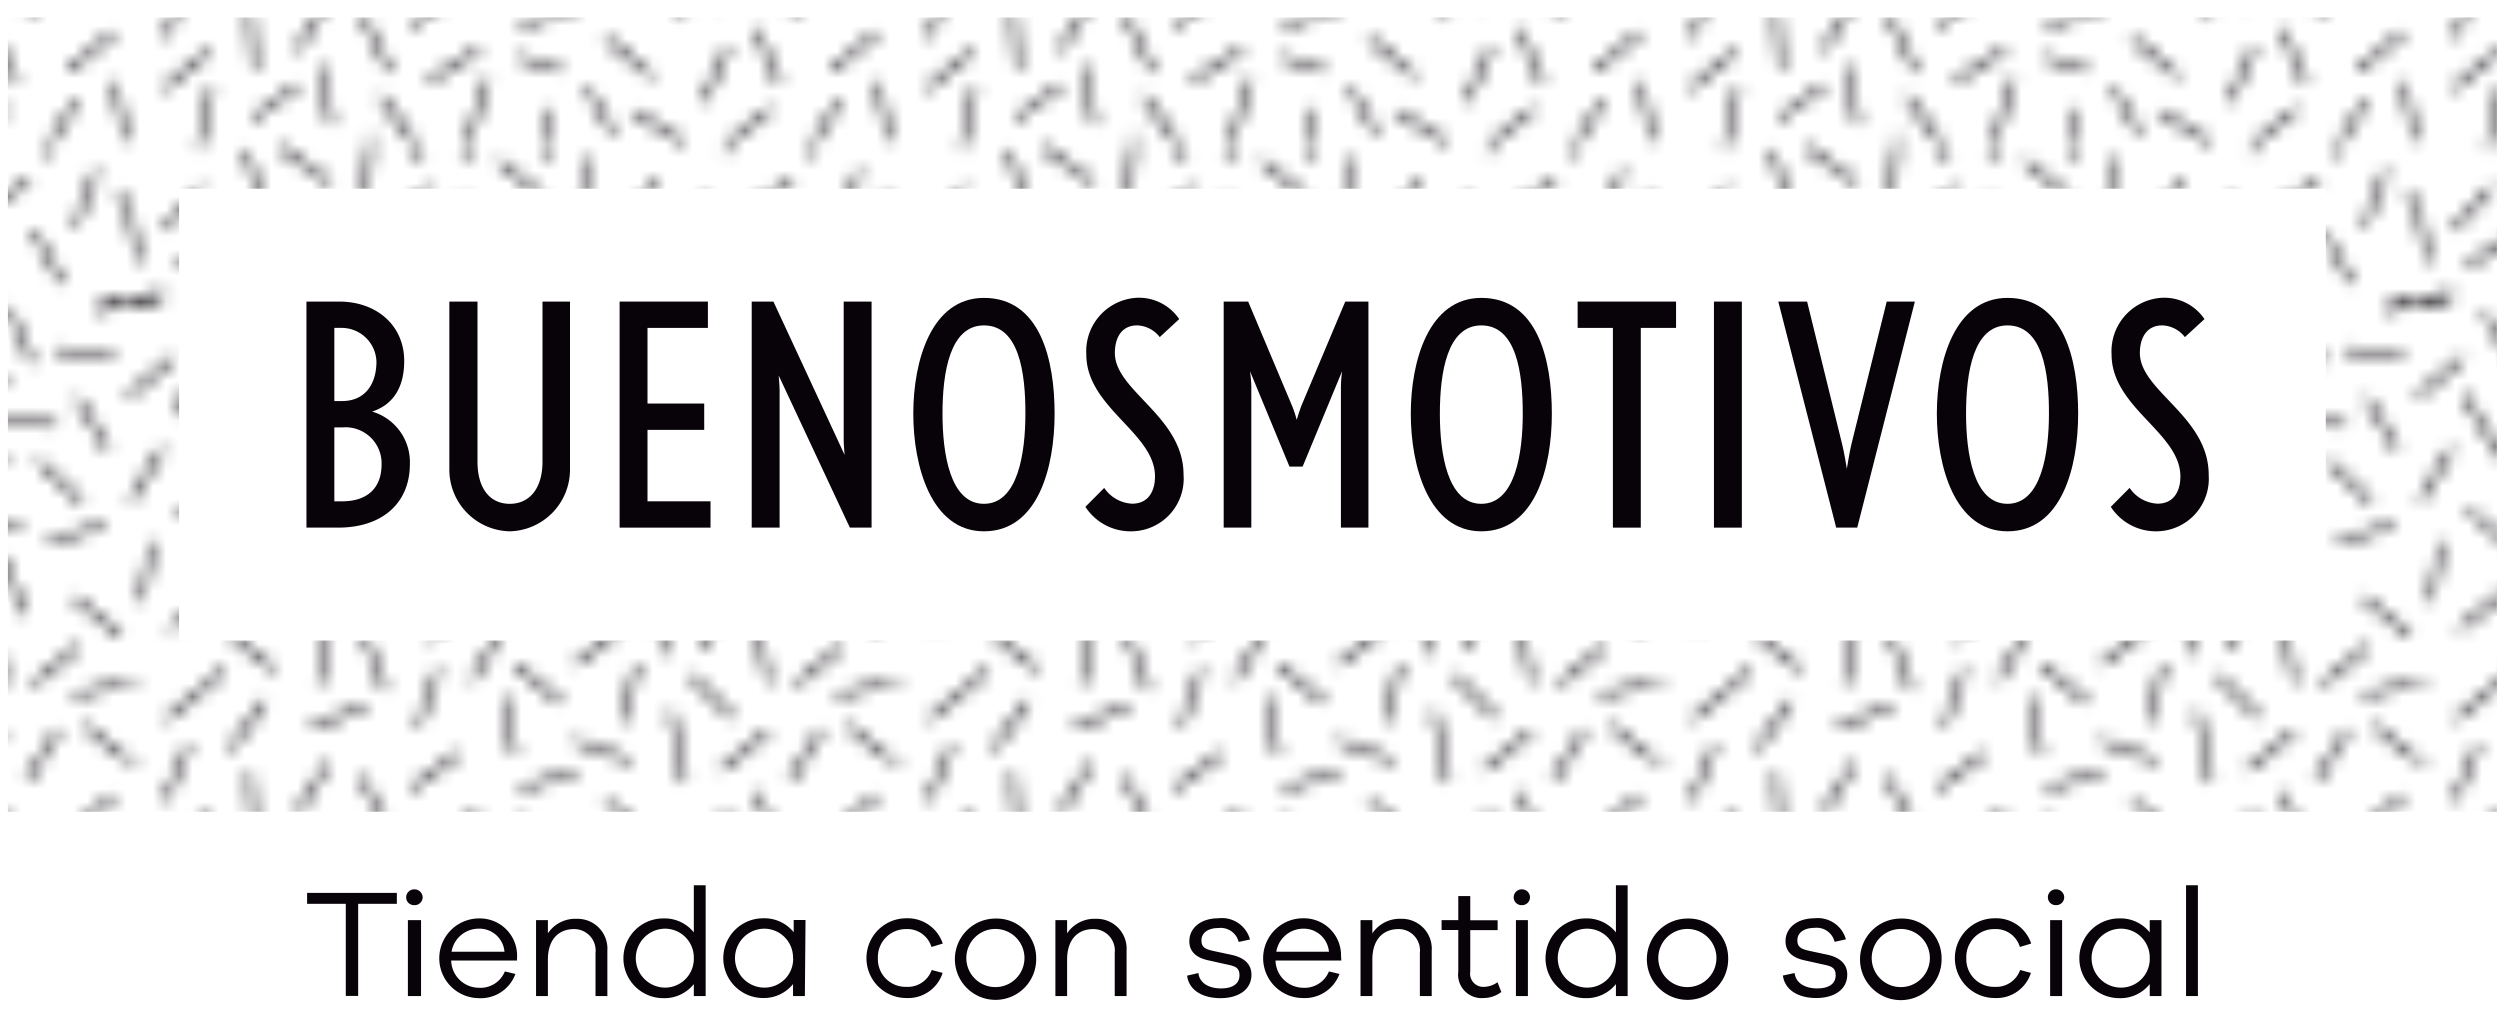 <svg id="Capa_1" data-name="Capa 1" xmlns="http://www.w3.org/2000/svg" xmlns:xlink="http://www.w3.org/1999/xlink" viewBox="0 0 190 78"><defs><style>.cls-1,.cls-2{fill:none;}.cls-2{stroke:#070308;stroke-linecap:round;stroke-width:0.4px;}.cls-3{fill:url(#Capsules);}.cls-4{fill:#070308;}</style><pattern id="Capsules" data-name="Capsules" width="57.6" height="57.6" patternTransform="translate(-627.88 649.44)" patternUnits="userSpaceOnUse" viewBox="0 0 57.6 57.6"><rect class="cls-1" width="57.6" height="57.6"/><line class="cls-2" x1="11.17" y1="57.4" x2="14.91" y2="59.98"/><line class="cls-2" x1="8.6" y1="57.67" x2="9.83" y2="61.77"/><line class="cls-2" x1="18.07" y1="56.97" x2="17.62" y2="61.23"/><line class="cls-2" x1="55.52" y1="12" x2="59.68" y2="10.98"/><line class="cls-2" x1="57.53" y1="26.43" x2="59.75" y2="22.78"/><line class="cls-2" x1="60.58" y1="15.86" x2="57.29" y2="18.59"/><line class="cls-2" x1="57.02" y1="3.13" x2="58.02" y2="8.38"/><line class="cls-2" x1="56.61" y1="52.93" x2="57.42" y2="57.12"/><line class="cls-2" x1="23.22" y1="29.33" x2="21" y2="32.98"/><line class="cls-2" x1="20.65" y1="22.43" x2="22.41" y2="25.66"/><line class="cls-2" x1="19.16" y1="24.88" x2="19.39" y2="29.69"/><line class="cls-2" x1="28.19" y1="41.64" x2="29" y2="45.84"/><line class="cls-2" x1="14.92" y1="36.22" x2="14.13" y2="40.42"/><line class="cls-2" x1="7.28" y1="36.68" x2="10.59" y2="39.39"/><line class="cls-2" x1="14.91" y1="30.96" x2="18.22" y2="33.68"/><line class="cls-2" x1="19.09" y1="40.91" x2="17.62" y2="36.9"/><line class="cls-2" x1="6.87" y1="39.53" x2="2.67" y2="43.13"/><line class="cls-2" x1="12.54" y1="28.82" x2="16.65" y2="27.64"/><line class="cls-2" x1="21.21" y1="48.43" x2="24.65" y2="45.89"/><line class="cls-2" x1="12.53" y1="50.29" x2="14.74" y2="46.63"/><line class="cls-2" x1="31.17" y1="31.67" x2="32.85" y2="35.6"/><line class="cls-2" x1="39.16" y1="22.38" x2="38.62" y2="28.13"/><line class="cls-2" x1="27.99" y1="36.42" x2="25.86" y2="40.13"/><line class="cls-2" x1="37.09" y1="36.26" x2="33.78" y2="38.97"/><line class="cls-2" x1="36.01" y1="49.58" x2="39.33" y2="52.27"/><line class="cls-2" x1="34.33" y1="30" x2="37.62" y2="32.73"/><line class="cls-2" x1="27.5" y1="32.11" x2="28.99" y2="28.11"/><line class="cls-2" x1="31.7" y1="27.99" x2="35.34" y2="25.75"/><line class="cls-2" x1="7.44" y1="45.45" x2="9.92" y2="41.97"/><line class="cls-2" x1="38.42" y1="17.91" x2="36.03" y2="21.45"/><line class="cls-2" x1="11.41" y1="35.38" x2="9.7" y2="30.16"/><line class="cls-2" x1="10.58" y1="14.67" x2="13.35" y2="11.41"/><line class="cls-2" x1="32.11" y1="19.39" x2="31.66" y2="24.88"/><line class="cls-2" x1="18.91" y1="20.88" x2="20.83" y2="16.27"/><line class="cls-2" x1="23.14" y1="39.58" x2="21.72" y2="43.61"/><line class="cls-2" x1="29.11" y1="39.17" x2="32.41" y2="41.88"/><line class="cls-2" x1="13.76" y1="19.46" x2="16.41" y2="24.13"/><line class="cls-2" x1="22.55" y1="52.64" x2="26.19" y2="50.39"/><line class="cls-2" x1="12.4" y1="26.44" x2="8.27" y2="25.34"/><line class="cls-2" x1="11.79" y1="17.85" x2="10.16" y2="20.88"/><line class="cls-2" x1="43.16" y1="3.38" x2="43.42" y2="8.53"/><line class="cls-2" x1="27.88" y1="0.88" x2="31.19" y2="3.59"/><line class="cls-2" x1="22.66" y1="2.88" x2="18.38" y2="5.86"/><line class="cls-2" x1="11.17" y1="-0.2" x2="14.91" y2="2.38"/><line class="cls-2" x1="25.27" y1="14.03" x2="27.42" y2="17.72"/><line class="cls-2" x1="27.41" y1="6.63" x2="26.87" y2="10.01"/><line class="cls-2" x1="30.73" y1="6.17" x2="34.65" y2="7.88"/><line class="cls-2" x1="22.92" y1="7.29" x2="25.13" y2="3.63"/><line class="cls-2" x1="45.66" y1="18.63" x2="41.83" y2="22.01"/><line class="cls-2" x1="15.16" y1="17.13" x2="17.07" y2="12.23"/><line class="cls-2" x1="14.09" y1="6.1" x2="17.12" y2="9.11"/><line class="cls-2" x1="39.64" y1="2.23" x2="37.41" y2="6.13"/><line class="cls-2" x1="41.92" y1="12.62" x2="42.01" y2="16.89"/><line class="cls-2" x1="38.03" y1="9.91" x2="42.3" y2="10.13"/><line class="cls-2" x1="23.27" y1="10.48" x2="19.98" y2="13.2"/><line class="cls-2" x1="42.66" y1="28.21" x2="40.98" y2="32.14"/><line class="cls-2" x1="47.5" y1="36.11" x2="48.22" y2="40.33"/><line class="cls-2" x1="48.12" y1="31.13" x2="49.69" y2="35.1"/><line class="cls-2" x1="48.16" y1="44.21" x2="44.87" y2="46.94"/><line class="cls-2" x1="50.02" y1="47.77" x2="52.23" y2="44.11"/><line class="cls-2" x1="40.9" y1="42.77" x2="41.91" y2="47.88"/><line class="cls-2" x1="52.03" y1="20.87" x2="47.77" y2="20.54"/><line class="cls-2" x1="53.78" y1="37.74" x2="50.5" y2="40.47"/><line class="cls-2" x1="45.07" y1="33.96" x2="43.27" y2="37.83"/><line class="cls-2" x1="50.85" y1="23.72" x2="54" y2="26.61"/><line class="cls-2" x1="5.17" y1="2.88" x2="2.45" y2="5.88"/><line class="cls-2" x1="11.43" y1="7.73" x2="8.12" y2="10.45"/><line class="cls-2" x1="8.6" y1="0.07" x2="9.83" y2="4.16"/><line class="cls-2" x1="45.17" y1="28.27" x2="49.41" y2="28.75"/><line class="cls-2" x1="4.17" y1="45.33" x2="2.49" y2="49.26"/><line class="cls-2" x1="5.71" y1="50.49" x2="2.42" y2="53.22"/><line class="cls-2" x1="3.55" y1="27.43" x2="6.84" y2="30.16"/><line class="cls-2" x1="46.35" y1="4.64" x2="49.99" y2="2.39"/><line class="cls-2" x1="47.64" y1="7.14" x2="46.22" y2="11.18"/><line class="cls-2" x1="-2.08" y1="12" x2="2.08" y2="10.98"/><line class="cls-2" x1="-0.07" y1="26.43" x2="2.15" y2="22.78"/><line class="cls-2" x1="2.98" y1="15.86" x2="-0.31" y2="18.59"/><line class="cls-2" x1="4.76" y1="12.46" x2="6.91" y2="16.13"/><line class="cls-2" x1="3.17" y1="18.63" x2="5.91" y2="23.15"/><line class="cls-2" x1="1.43" y1="29.91" x2="0.64" y2="34.11"/><line class="cls-2" x1="6.91" y1="33.13" x2="2.91" y2="36.21"/><line class="cls-2" x1="8.87" y1="47.43" x2="9.19" y2="51.69"/><line class="cls-2" x1="32.16" y1="10.13" x2="28.23" y2="13.41"/><line class="cls-2" x1="34.8" y1="10.8" x2="36.95" y2="14.49"/><line class="cls-2" x1="30.73" y1="15.08" x2="34.55" y2="17"/><line class="cls-2" x1="25.88" y1="34.37" x2="22.58" y2="37.08"/><line class="cls-2" x1="17.62" y1="42.23" x2="13.65" y2="43.81"/><line class="cls-2" x1="17.41" y1="47.63" x2="19.41" y2="51.88"/><line class="cls-2" x1="33.66" y1="44.88" x2="37.68" y2="46.34"/><line class="cls-2" x1="34.41" y1="0.63" x2="34.01" y2="5"/><line class="cls-2" x1="38.27" y1="39.16" x2="37.22" y2="43.3"/><line class="cls-2" x1="33.59" y1="47.23" x2="29.49" y2="48.46"/><line class="cls-2" x1="29.91" y1="21.13" x2="26.08" y2="25.25"/><line class="cls-2" x1="47.37" y1="48.88" x2="49.05" y2="52.8"/><line class="cls-2" x1="53.62" y1="34.05" x2="56.93" y2="36.76"/><line class="cls-2" x1="54.38" y1="43.76" x2="57.68" y2="46.47"/><line class="cls-2" x1="51.63" y1="29.7" x2="55.74" y2="28.52"/><line class="cls-2" x1="53.85" y1="18.93" x2="56" y2="22.63"/><line class="cls-2" x1="55.52" y1="12" x2="59.67" y2="10.98"/><line class="cls-2" x1="56.42" y1="49.13" x2="53.13" y2="51.86"/><line class="cls-2" x1="48.57" y1="12.07" x2="50.25" y2="16"/><line class="cls-2" x1="57.75" y1="40.43" x2="53.57" y2="41.34"/><line class="cls-2" x1="48.34" y1="23.63" x2="43.16" y2="24.88"/><line class="cls-2" x1="3.49" y1="8.74" x2="7.02" y2="6.33"/><line class="cls-2" x1="42.46" y1="39.96" x2="45.46" y2="43"/><line class="cls-2" x1="50.51" y1="6.18" x2="52.51" y2="9.96"/><line class="cls-2" x1="56.48" y1="15.45" x2="52.22" y2="15.13"/><line class="cls-2" x1="23.78" y1="17.33" x2="24.91" y2="22.38"/><line class="cls-2" x1="39.58" y1="33.93" x2="40.42" y2="38.13"/><line class="cls-2" x1="44.63" y1="15.48" x2="48.38" y2="17.55"/><line class="cls-2" x1="32.41" y1="51.88" x2="29.39" y2="50.91"/><line class="cls-2" x1="18.07" y1="-0.63" x2="17.62" y2="3.63"/><line class="cls-2" x1="-0.58" y1="3.13" x2="0.42" y2="8.38"/><line class="cls-2" x1="53.66" y1="5.63" x2="55.16" y2="1.62"/><line class="cls-2" x1="45.16" y1="50.25" x2="43.41" y2="54.13"/><line class="cls-2" x1="41.75" y1="57.29" x2="38.08" y2="55.1"/><line class="cls-2" x1="26.91" y1="52.73" x2="25.13" y2="58.22"/><line class="cls-2" x1="18.91" y1="53.98" x2="21.91" y2="58.23"/><line class="cls-2" x1="48.35" y1="54.89" x2="45.05" y2="57.6"/><line class="cls-2" x1="5.95" y1="53.35" x2="5.02" y2="57.53"/><line class="cls-2" x1="12.41" y1="53.13" x2="9.16" y2="55.48"/><line class="cls-2" x1="-0.99" y1="52.93" x2="-0.18" y2="57.12"/><line class="cls-2" x1="51.42" y1="57.93" x2="53.63" y2="54.27"/><line class="cls-2" x1="31.41" y1="58.23" x2="31.39" y2="54.95"/><line class="cls-2" x1="14.33" y1="51.66" x2="15.04" y2="55.88"/><line class="cls-2" x1="34.57" y1="53.32" x2="36.41" y2="56.63"/><line class="cls-2" x1="-3.22" y1="43.76" x2="0.08" y2="46.47"/><line class="cls-2" x1="-2.08" y1="12" x2="2.07" y2="10.98"/><line class="cls-2" x1="0.15" y1="40.43" x2="-4.03" y2="41.34"/><line class="cls-2" x1="26.91" y1="-4.87" x2="25.13" y2="0.62"/><line class="cls-2" x1="18.91" y1="-3.62" x2="21.91" y2="0.63"/><line class="cls-2" x1="48.35" y1="-2.71" x2="45.05"/><line class="cls-2" x1="5.95" y1="-4.25" x2="5.02" y2="-0.08"/><line class="cls-2" x1="51.42" y1="0.33" x2="53.63" y2="-3.33"/><line class="cls-2" x1="31.41" y1="0.63" x2="31.39" y2="-2.65"/></pattern></defs><title>MARCOS DINAMICOS FINALES</title><path class="cls-3" d="M.6,61.69V1.33H189.77V61.69ZM176.76,14.34H13.61V48.68H176.76Z"/><path class="cls-4" d="M25.69,40.1h-2.4V22.92h2.49c2.82,0,4.94,1.79,4.94,4.52,0,2-.84,3.32-2.44,3.84a4,4,0,0,1,2.87,4C31.15,38.19,29.1,40.1,25.69,40.1Zm.24-15.18h-.52v5.56H26c1.77,0,2.61-1.32,2.61-3A2.65,2.65,0,0,0,25.92,24.92Zm.14,7.56h-.66V38.1H26c2,0,3-1.09,3-2.8A2.74,2.74,0,0,0,26.07,32.48Z"/><path class="cls-4" d="M38.74,40.38a4.69,4.69,0,0,1-4.59-4.66V22.92h2.14V35.09c0,2,.92,3.2,2.45,3.2s2.49-1.2,2.49-3.2V22.92h2.09v12.8A4.69,4.69,0,0,1,38.74,40.38Z"/><path class="cls-4" d="M47.09,40.1V22.92H53.8v2H49.21v5.75h4.31v2H49.21V38.1H54v2Z"/><path class="cls-4" d="M64.59,40.1,59.18,28.54s.07.78.07,1.13V40.1H57.13V22.92h1.65l5.41,11.65s-.07-.78-.07-1.13V22.92h2.12V40.1Z"/><path class="cls-4" d="M74.78,40.38c-4,0-5.37-4.94-5.37-8.94s1.36-8.8,5.37-8.8c4.28,0,5.37,4.7,5.37,8.8S78.88,40.38,74.78,40.38Zm0-15.65c-2.59,0-3.15,3.58-3.15,6.71,0,3,.56,6.85,3.15,6.85s3.15-3.88,3.15-6.85C77.94,28.31,77.44,24.73,74.78,24.73Z"/><path class="cls-4" d="M86,40.38a4.09,4.09,0,0,1-3.51-1.86l1.43-1.44a2.72,2.72,0,0,0,2.12,1.2c1.27,0,1.74-1,1.74-2.07,0-3.32-5.22-5.22-5.22-9.27a4.07,4.07,0,0,1,3.86-4.31,3.7,3.7,0,0,1,3.2,1.62l-1.48,1.37a2.26,2.26,0,0,0-1.72-.89c-1.18,0-1.69.94-1.69,2.1,0,2.89,5.22,4.82,5.22,9.25A4,4,0,0,1,86,40.38Z"/><path class="cls-4" d="M101.91,40.1V29.34a10.52,10.52,0,0,1,.09-1.13l-3,7.25H98l-3-7.25a10.37,10.37,0,0,1,.1,1.13V40.1H93V22.92h1.86l3.34,7.93a8.46,8.46,0,0,1,.35,1.06s.19-.63.35-1.06l3.34-7.93H104V40.1Z"/><path class="cls-4" d="M112.58,40.38c-4,0-5.36-4.94-5.36-8.94s1.36-8.8,5.36-8.8c4.28,0,5.36,4.7,5.36,8.8S116.67,40.38,112.58,40.38Zm0-15.65c-2.59,0-3.15,3.58-3.15,6.71,0,3,.56,6.85,3.15,6.85s3.15-3.88,3.15-6.85C115.73,28.31,115.24,24.73,112.58,24.73Z"/><path class="cls-4" d="M124.7,24.92V40.1h-2.12V24.92h-2.68v-2h7.48v2Z"/><path class="cls-4" d="M130.26,40.1V22.92h2.12V40.1Z"/><path class="cls-4" d="M141.15,40.1h-1.6l-4.4-17.18h2.19L140,33.75c.15.56.36,1.88.36,1.88s.21-1.32.35-1.88l2.68-10.83h2.14Z"/><path class="cls-4" d="M152.57,40.38c-4,0-5.37-4.94-5.37-8.94s1.37-8.8,5.37-8.8c4.28,0,5.37,4.7,5.37,8.8S156.67,40.38,152.57,40.38Zm0-15.65c-2.59,0-3.15,3.58-3.15,6.71,0,3,.57,6.85,3.15,6.85s3.15-3.88,3.15-6.85C155.73,28.31,155.23,24.73,152.57,24.73Z"/><path class="cls-4" d="M163.93,40.38a4.09,4.09,0,0,1-3.51-1.86l1.43-1.44a2.72,2.72,0,0,0,2.12,1.2c1.27,0,1.74-1,1.74-2.07,0-3.32-5.23-5.22-5.23-9.27a4.07,4.07,0,0,1,3.86-4.31,3.69,3.69,0,0,1,3.2,1.62l-1.49,1.37a2.26,2.26,0,0,0-1.72-.89c-1.18,0-1.7.94-1.7,2.1,0,2.89,5.23,4.82,5.23,9.25A4,4,0,0,1,163.93,40.38Z"/><path class="cls-4" d="M27.22,68.69v7h-.94v-7H23.34v-.83h6.82v.83Z"/><path class="cls-4" d="M32.12,68.19a.6.6,0,0,1-.63.6.59.59,0,0,1-.62-.6.61.61,0,0,1,.62-.6A.62.62,0,0,1,32.12,68.19ZM31,75.7V69.93H32V75.7Z"/><path class="cls-4" d="M39.29,73h-5a2.12,2.12,0,0,0,2.08,2.07,2,2,0,0,0,2-1.24l.8.19a2.8,2.8,0,0,1-2.78,1.84,3,3,0,0,1,.05-6.06,2.83,2.83,0,0,1,2.86,2.88Zm-5-.67h4.05a1.91,1.91,0,0,0-2-1.75A2.09,2.09,0,0,0,34.32,72.33Z"/><path class="cls-4" d="M46.16,72.25V75.7h-.9V72.41a1.63,1.63,0,0,0-1.62-1.8c-1.22,0-2,.82-2,2.32V75.7h-.9V69.93h.9v1a2.51,2.51,0,0,1,2.2-1.1A2.27,2.27,0,0,1,46.16,72.25Z"/><path class="cls-4" d="M53.63,75.7h-.9v-.91a2.85,2.85,0,0,1-2.32,1.07,3,3,0,0,1,0-6.06,2.85,2.85,0,0,1,2.32,1.06V67.28h.9Zm-.9-2.88a2.19,2.19,0,0,0-2.17-2.24,2.24,2.24,0,0,0,0,4.48A2.19,2.19,0,0,0,52.73,72.82Z"/><path class="cls-4" d="M61.17,75.7h-.9v-.91A2.85,2.85,0,0,1,58,75.85a3,3,0,0,1,0-6.06,2.85,2.85,0,0,1,2.32,1.06v-.93h.9Zm-.9-2.88a2.19,2.19,0,0,0-2.17-2.24,2.24,2.24,0,0,0,0,4.48A2.18,2.18,0,0,0,60.28,72.82Z"/><path class="cls-4" d="M70.81,73.72l.83.22a2.75,2.75,0,0,1-2.76,1.91,3,3,0,1,1,0-6.06,2.81,2.81,0,0,1,2.77,1.92l-.86.26a1.91,1.91,0,0,0-1.91-1.36,2.13,2.13,0,0,0-2.16,2.21A2.1,2.1,0,0,0,68.88,75,1.93,1.93,0,0,0,70.81,73.72Z"/><path class="cls-4" d="M78.75,72.81a3.09,3.09,0,1,1-3.08-3A3,3,0,0,1,78.75,72.81Zm-.89,0a2.21,2.21,0,1,0-4.42,0,2.21,2.21,0,1,0,4.42,0Z"/><path class="cls-4" d="M85.62,72.25V75.7h-.9V72.41a1.63,1.63,0,0,0-1.62-1.8c-1.22,0-2,.82-2,2.32V75.7h-.89V69.93h.89v1a2.51,2.51,0,0,1,2.2-1.1A2.27,2.27,0,0,1,85.62,72.25Z"/><path class="cls-4" d="M91.08,73.95c.08.76.79,1.17,1.72,1.17s1.4-.39,1.4-1-.37-.7-1-.83L91.9,73c-1-.2-1.51-.68-1.51-1.47,0-1,.87-1.74,2.2-1.74A2.21,2.21,0,0,1,95,71.4l-.86.19a1.41,1.41,0,0,0-1.54-1.06c-.83,0-1.29.4-1.29.94s.32.67.89.8l1.41.3c.85.19,1.5.63,1.5,1.51,0,1.14-1,1.78-2.35,1.78s-2.4-.59-2.54-1.71Z"/><path class="cls-4" d="M101.94,73h-5A2.12,2.12,0,0,0,99,75.07a2,2,0,0,0,2-1.24l.8.19A2.81,2.81,0,0,1,99,75.85a3,3,0,0,1,.06-6.06,2.82,2.82,0,0,1,2.86,2.88Zm-5-.67H101a1.92,1.92,0,0,0-2-1.75A2.08,2.08,0,0,0,97,72.33Z"/><path class="cls-4" d="M108.81,72.25V75.7h-.9V72.41a1.62,1.62,0,0,0-1.61-1.8c-1.22,0-2,.82-2,2.32V75.7h-.9V69.93h.9v1a2.51,2.51,0,0,1,2.2-1.1A2.27,2.27,0,0,1,108.81,72.25Z"/><path class="cls-4" d="M114.1,75.39a2.22,2.22,0,0,1-1.35.46,1.78,1.78,0,0,1-1.92-2V70.68h-1.27v-.75h1.27V68.1h.91v1.84h2.08v.75h-2.08v3.15A1,1,0,0,0,112.81,75a1.82,1.82,0,0,0,1-.35Z"/><path class="cls-4" d="M116.28,68.19a.6.6,0,0,1-.63.6.59.59,0,0,1-.61-.6.61.61,0,0,1,.61-.6A.61.61,0,0,1,116.28,68.19Zm-1.07,7.51V69.93h.91V75.7Z"/><path class="cls-4" d="M123.7,75.7h-.89v-.91a2.86,2.86,0,0,1-2.32,1.07,3,3,0,0,1,0-6.06,2.85,2.85,0,0,1,2.32,1.06V67.28h.89Zm-.89-2.88a2.19,2.19,0,0,0-2.18-2.24,2.24,2.24,0,0,0,0,4.48A2.18,2.18,0,0,0,122.81,72.82Z"/><path class="cls-4" d="M131.34,72.81a3.09,3.09,0,1,1-3.09-3A3,3,0,0,1,131.34,72.81Zm-.89,0a2.21,2.21,0,1,0-4.42,0,2.21,2.21,0,1,0,4.42,0Z"/><path class="cls-4" d="M136.39,73.95c.09.76.79,1.17,1.72,1.17s1.4-.39,1.4-1-.37-.7-1-.83L137.21,73c-1-.2-1.51-.68-1.51-1.47,0-1,.87-1.74,2.21-1.74a2.21,2.21,0,0,1,2.38,1.6l-.86.19a1.4,1.4,0,0,0-1.54-1.06c-.83,0-1.29.4-1.29.94s.32.67.89.8l1.4.3c.85.19,1.5.63,1.5,1.51,0,1.14-1,1.78-2.35,1.78s-2.39-.59-2.54-1.71Z"/><path class="cls-4" d="M147.56,72.81a3.1,3.1,0,1,1-3.09-3A3,3,0,0,1,147.56,72.81Zm-.89,0a2.21,2.21,0,1,0-4.42,0,2.21,2.21,0,1,0,4.42,0Z"/><path class="cls-4" d="M153.53,73.72l.82.22a2.74,2.74,0,0,1-2.75,1.91,3,3,0,1,1,0-6.06,2.8,2.8,0,0,1,2.77,1.92l-.86.26a1.9,1.9,0,0,0-1.91-1.36,2.12,2.12,0,0,0-2.16,2.21A2.1,2.1,0,0,0,151.6,75,1.93,1.93,0,0,0,153.53,73.72Z"/><path class="cls-4" d="M156.88,68.19a.6.6,0,0,1-.63.6.59.59,0,0,1-.61-.6.6.6,0,0,1,.61-.6A.62.62,0,0,1,156.88,68.19Zm-1.07,7.51V69.93h.91V75.7Z"/><path class="cls-4" d="M164.27,75.7h-.89v-.91a2.84,2.84,0,0,1-2.32,1.07,3,3,0,0,1,0-6.06,2.84,2.84,0,0,1,2.32,1.06v-.93h.89Zm-.89-2.88a2.19,2.19,0,0,0-2.18-2.24,2.24,2.24,0,0,0,0,4.48A2.18,2.18,0,0,0,163.38,72.82Z"/><path class="cls-4" d="M166.14,75.7V67.28h.9V75.7Z"/></svg>